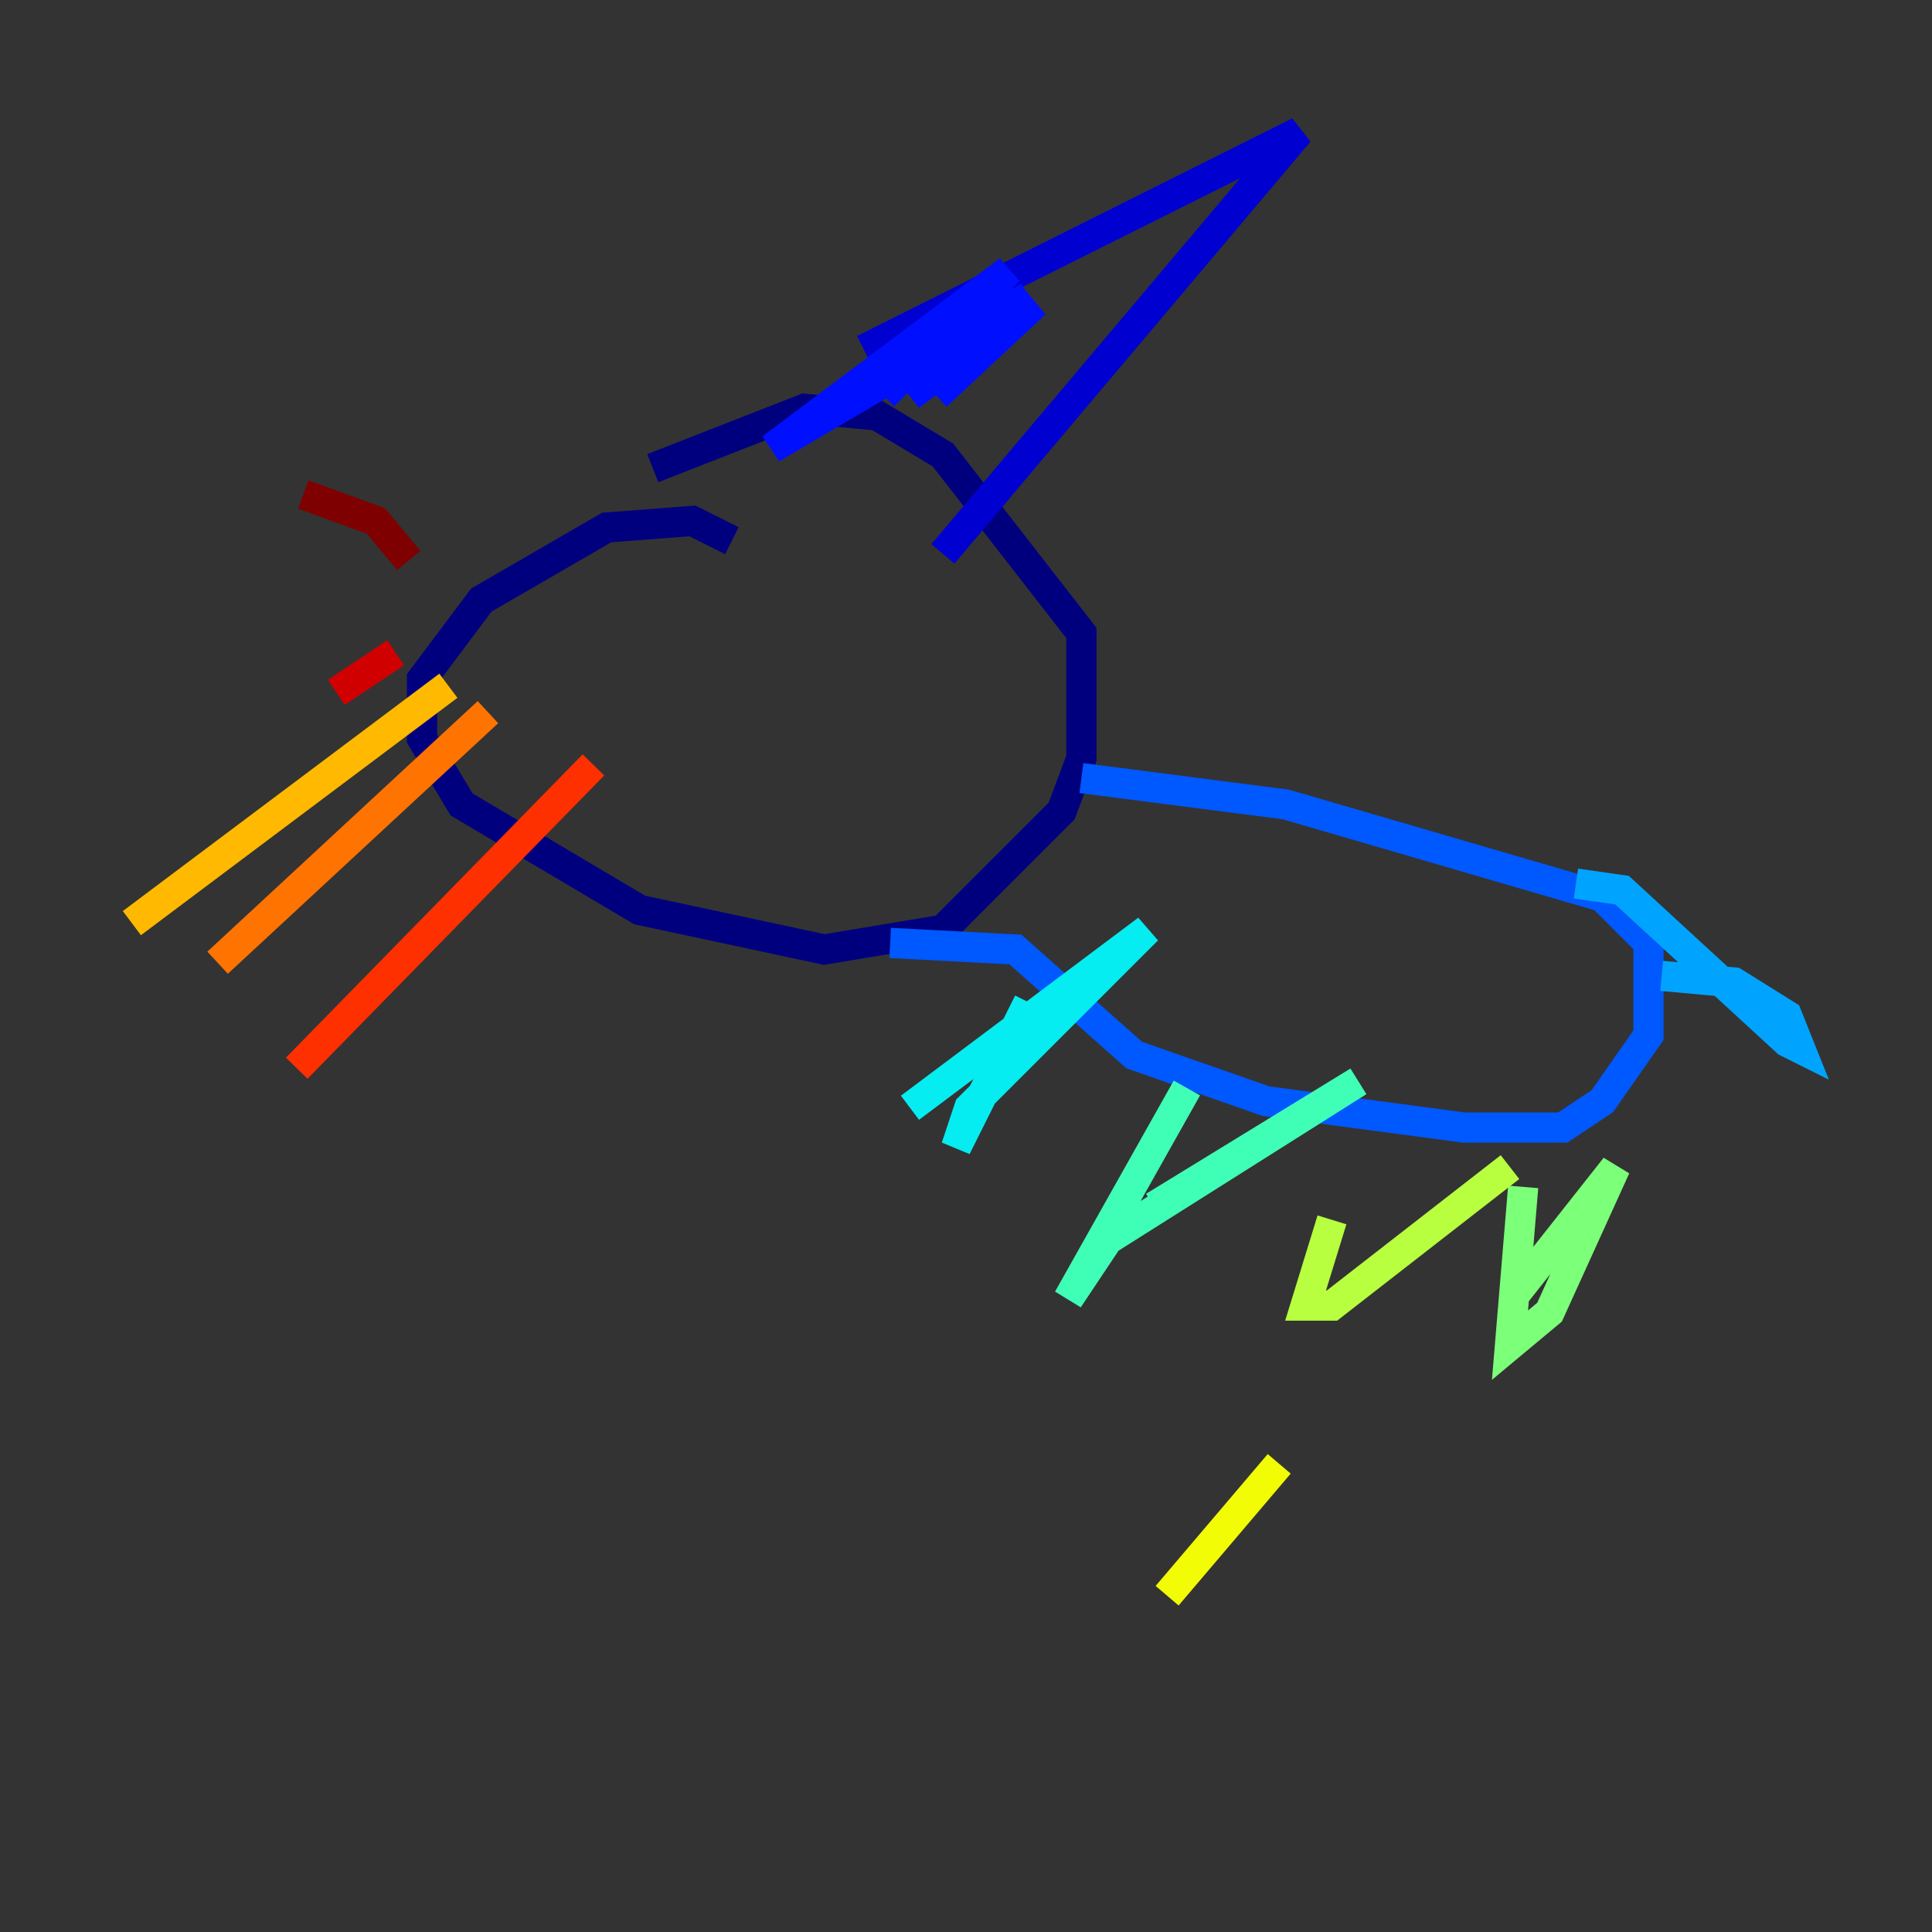 <?xml version="1.0" encoding="utf-8" ?>
<svg baseProfile="tiny" height="128" version="1.2" viewBox="0,0,128,128" width="128" xmlns="http://www.w3.org/2000/svg" xmlns:ev="http://www.w3.org/2001/xml-events" xmlns:xlink="http://www.w3.org/1999/xlink"><rect x="0" y="0" width="128" height="128" fill="#333333" stroke="none"/><defs /><polyline fill="none" points="48.492,35.822 45.87,34.512 40.191,34.949 31.891,39.754 27.959,44.997 27.959,48.928 30.58,53.297 42.375,60.287 54.608,62.908 62.471,61.597 70.335,53.734 71.645,50.239 71.645,41.939 62.471,30.143 58.102,27.522 53.297,27.085 43.249,31.017" stroke="#00007f" stroke-width="2" /><polyline fill="none" points="57.229,23.154 86.061,8.737 62.471,36.696" stroke="#0000d1" stroke-width="2" /><polyline fill="none" points="62.034,26.212 68.587,20.096 60.287,26.212 68.15,19.659 51.113,29.706 66.84,17.911 58.539,26.212" stroke="#0010ff" stroke-width="2" /><polyline fill="none" points="71.645,51.55 85.188,53.297 106.157,59.413 109.215,62.471 109.215,68.587 106.157,72.956 103.536,74.703 96.983,74.703 83.877,72.956 75.14,69.898 67.276,62.908 58.976,62.471" stroke="#0058ff" stroke-width="2" /><polyline fill="none" points="110.089,64.655 114.894,65.092 118.389,67.276 119.263,69.461 118.389,69.024 107.468,58.976 104.41,58.539" stroke="#00a4ff" stroke-width="2" /><polyline fill="none" points="68.15,66.403 63.345,76.014 64.218,73.392 76.014,61.597 60.287,73.392" stroke="#05ecf1" stroke-width="2" /><polyline fill="none" points="78.635,72.082 70.771,86.061 73.392,82.13 89.993,71.645 76.451,79.945" stroke="#3fffb7" stroke-width="2" /><polyline fill="none" points="100.915,78.635 100.041,89.12 102.662,86.935 107.031,77.324 100.478,85.625" stroke="#7cff79" stroke-width="2" /><polyline fill="none" points="88.246,80.819 86.498,86.498 88.246,86.498 100.041,77.324" stroke="#b7ff3f" stroke-width="2" /><polyline fill="none" points="84.751,96.983 77.324,105.72" stroke="#f1fc05" stroke-width="2" /><polyline fill="none" points="29.706,45.433 8.737,61.16" stroke="#ffb900" stroke-width="2" /><polyline fill="none" points="32.328,47.181 14.416,63.782" stroke="#ff7300" stroke-width="2" /><polyline fill="none" points="39.317,50.676 19.659,70.771" stroke="#ff3000" stroke-width="2" /><polyline fill="none" points="22.28,45.87 26.212,43.249" stroke="#d10000" stroke-width="2" /><polyline fill="none" points="27.085,37.133 24.901,34.512 20.096,32.764" stroke="#7f0000" stroke-width="2" /></svg>